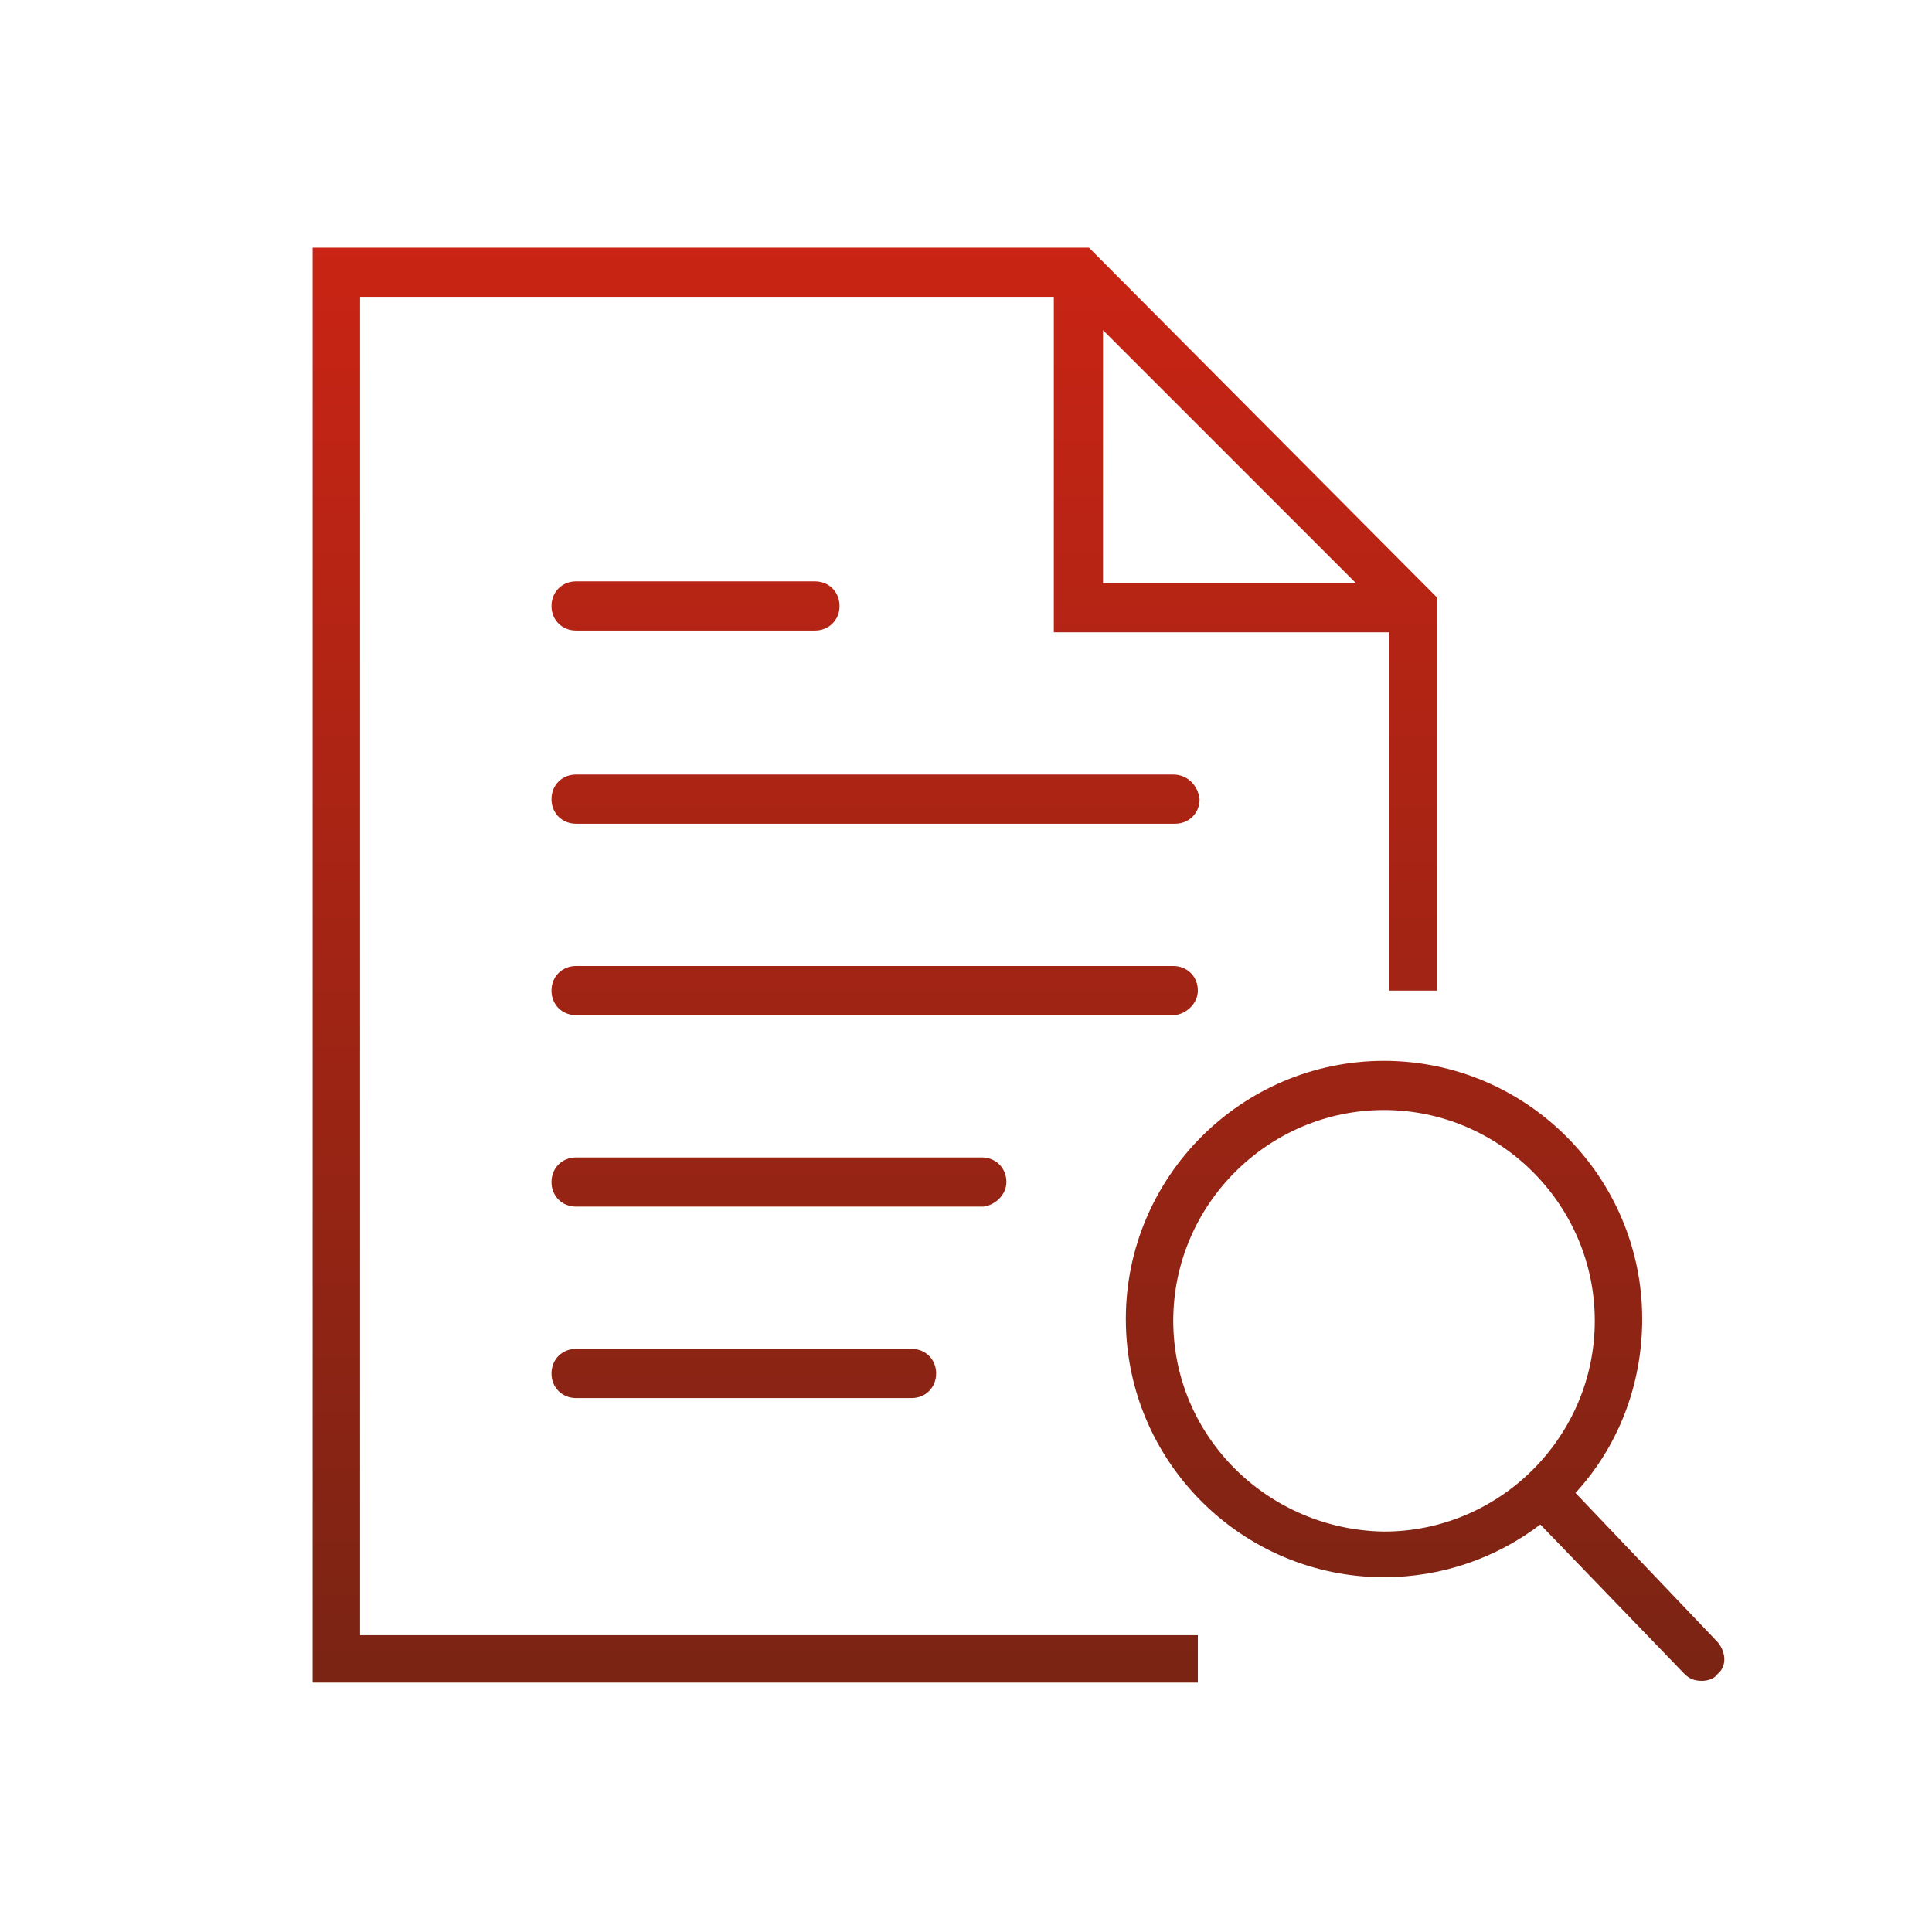 <?xml version="1.0" encoding="utf-8"?>
<!-- Generator: Adobe Illustrator 20.1.0, SVG Export Plug-In . SVG Version: 6.00 Build 0)  -->
<svg version="1.1" id="Layer_1" xmlns="http://www.w3.org/2000/svg" xmlns:xlink="http://www.w3.org/1999/xlink" x="0px" y="0px"
	 viewBox="0 0 110 110" style="enable-background:new 0 0 110 110;" xml:space="preserve">
<style type="text/css">
	.text-search-group {fill:url(#SVGID_1_);}
</style>
<g class="text-search-group">
	<linearGradient id="SVGID_1_" gradientUnits="userSpaceOnUse" x1="49.816" y1="95.545" x2="49.816" y2="13.94">
		<stop  offset="0" style="stop-color:#7B2414"/>
		<stop  offset="0.997" style="stop-color:#C92414"/>
	</linearGradient>
	<path class="st0" d="M66.8,44.1H32.8c-0.8,0-1.4,0.6-1.4,1.4c0,0.8,0.6,1.4,1.4,1.4h34.1c0.8,0,1.4-0.6,1.4-1.4
		C68.2,44.7,67.6,44.1,66.8,44.1L66.8,44.1z M66.8,44.1"/>
	<path class="st1" d="M32.8,35.9h13.6c0.8,0,1.4-0.6,1.4-1.4c0-0.8-0.6-1.4-1.4-1.4H32.8c-0.8,0-1.4,0.6-1.4,1.4
		C31.4,35.3,32,35.9,32.8,35.9L32.8,35.9z M32.8,35.9"/>
	<path class="st2" d="M68.2,56.4c0-0.8-0.6-1.4-1.4-1.4H32.8c-0.8,0-1.4,0.6-1.4,1.4c0,0.8,0.6,1.4,1.4,1.4h34.1
		C67.6,57.7,68.2,57.1,68.2,56.4L68.2,56.4z M68.2,56.4"/>
	<path class="st3" d="M57.3,67.3c0-0.8-0.6-1.4-1.4-1.4H32.8c-0.8,0-1.4,0.6-1.4,1.4c0,0.8,0.6,1.4,1.4,1.4h23.2
		C56.7,68.6,57.3,68,57.3,67.3L57.3,67.3z M57.3,67.3"/>
	<path class="st4" d="M32.8,76.8c-0.8,0-1.4,0.6-1.4,1.4c0,0.8,0.6,1.4,1.4,1.4h19.1c0.8,0,1.4-0.6,1.4-1.4c0-0.8-0.6-1.4-1.4-1.4
		H32.8z M32.8,76.8"/>
	<path class="st5" d="M20.5,16.9H60v19.1h19.1v20.4h2.7V34L62,14.1H17.8v81.7h50.4v-2.7H20.5V16.9z M62.8,18.8l14.4,14.4H62.8V18.8z
		 M62.8,18.8"/>
	<path class="st6" d="M97.8,93.5L89.7,85c2.4-2.6,3.8-6.1,3.8-9.9c0-8.1-6.6-14.7-14.7-14.7c-8.1,0-14.7,6.6-14.7,14.7
		c0,8.1,6.6,14.7,14.7,14.7c3.3,0,6.4-1.1,8.9-3l8.2,8.5c0.3,0.3,0.6,0.4,1,0.4c0.3,0,0.7-0.1,0.9-0.4
		C98.3,94.9,98.3,94.1,97.8,93.5L97.8,93.5z M66.8,75.2c0-6.6,5.4-12,12-12c6.6,0,12,5.4,12,12c0,6.6-5.4,12-12,12
		C72.2,87.1,66.8,81.8,66.8,75.2L66.8,75.2z M66.8,75.2"/>
</g>
</svg>
